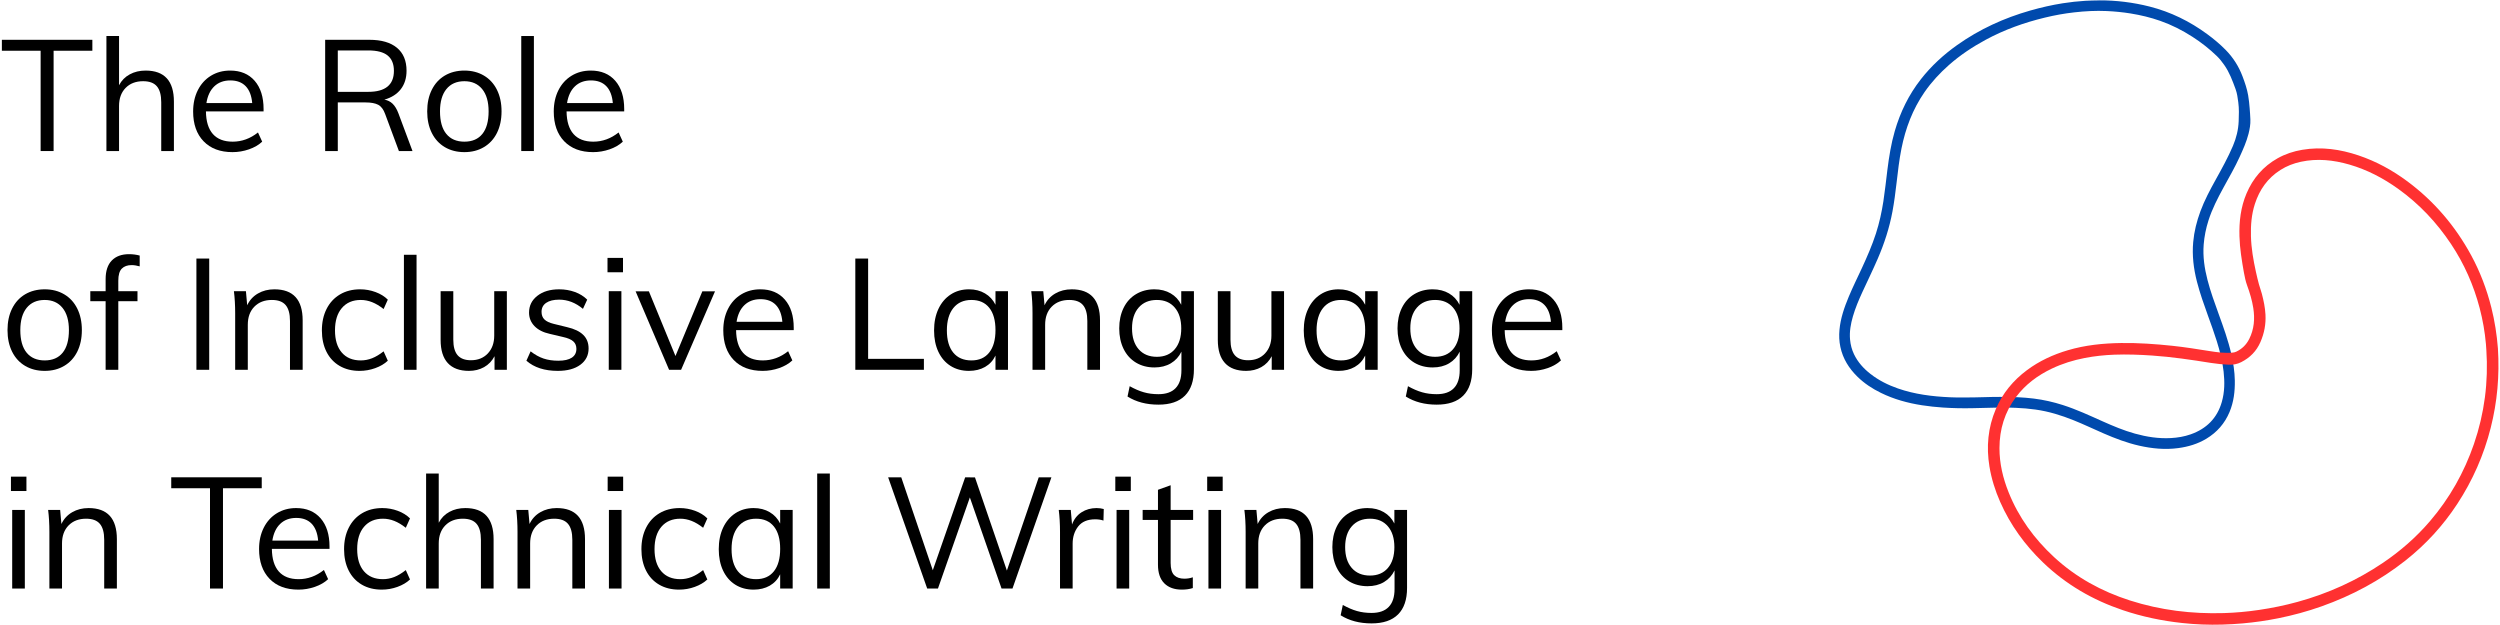 <svg xmlns="http://www.w3.org/2000/svg" xmlns:xlink="http://www.w3.org/1999/xlink" width="1200" zoomAndPan="magnify" viewBox="0 0 900 225" height="300" preserveAspectRatio="xMidYMid meet" version="1.0"><defs><g/><clipPath id="25dc757cc6"><path d="M 662.004 0 L 810.156 0 L 810.156 162 L 662.004 162 Z M 662.004 0 " clip-rule="nonzero"/></clipPath><clipPath id="2e55be74f3"><path d="M 715.051 53 L 900 53 L 900 224.992 L 715.051 224.992 Z M 715.051 53 " clip-rule="nonzero"/></clipPath></defs><g fill="#000000" fill-opacity="1"><g transform="translate(0, 54.375)"><g><path d="M 14.625 0 L 14.625 -36.109 L 0.672 -36.109 L 0.672 -40.047 L 33.25 -40.047 L 33.25 -36.109 L 19.297 -36.109 L 19.297 0 Z M 14.625 0 "/></g></g></g><g fill="#000000" fill-opacity="1"><g transform="translate(33.919, 54.375)"><g><path d="M 18.5 -28.969 C 25.289 -28.969 28.688 -25.238 28.688 -17.781 L 28.688 0 L 24.125 0 L 24.125 -17.547 C 24.125 -20.172 23.598 -22.094 22.547 -23.312 C 21.504 -24.531 19.859 -25.141 17.609 -25.141 C 14.984 -25.141 12.879 -24.332 11.297 -22.719 C 9.723 -21.113 8.938 -18.941 8.938 -16.203 L 8.938 0 L 4.391 0 L 4.391 -41.406 L 8.938 -41.406 L 8.938 -23.688 C 9.844 -25.406 11.129 -26.711 12.797 -27.609 C 14.461 -28.516 16.363 -28.969 18.5 -28.969 Z M 18.5 -28.969 "/></g></g></g><g fill="#000000" fill-opacity="1"><g transform="translate(66.825, 54.375)"><g><path d="M 28.062 -14.281 L 7.312 -14.281 C 7.352 -10.688 8.188 -7.969 9.812 -6.125 C 11.445 -4.289 13.82 -3.375 16.938 -3.375 C 20.227 -3.375 23.266 -4.477 26.047 -6.688 L 27.562 -3.375 C 26.32 -2.207 24.734 -1.285 22.797 -0.609 C 20.867 0.055 18.895 0.391 16.875 0.391 C 12.445 0.391 8.977 -0.91 6.469 -3.516 C 3.957 -6.117 2.703 -9.691 2.703 -14.234 C 2.703 -17.117 3.266 -19.676 4.391 -21.906 C 5.516 -24.133 7.086 -25.867 9.109 -27.109 C 11.141 -28.348 13.445 -28.969 16.031 -28.969 C 19.781 -28.969 22.723 -27.738 24.859 -25.281 C 26.992 -22.82 28.062 -19.438 28.062 -15.125 Z M 16.094 -25.422 C 13.727 -25.422 11.801 -24.707 10.312 -23.281 C 8.832 -21.863 7.891 -19.859 7.484 -17.266 L 23.969 -17.266 C 23.738 -19.93 22.957 -21.957 21.625 -23.344 C 20.289 -24.727 18.445 -25.422 16.094 -25.422 Z M 16.094 -25.422 "/></g></g></g><g fill="#000000" fill-opacity="1"><g transform="translate(97.425, 54.375)"><g/></g></g><g fill="#000000" fill-opacity="1"><g transform="translate(112.106, 54.375)"><g><path d="M 36.391 0 L 31.5 0 L 26.547 -13.328 C 25.953 -14.984 25.117 -16.094 24.047 -16.656 C 22.973 -17.219 21.461 -17.5 19.516 -17.5 L 9.5 -17.5 L 9.5 0 L 4.953 0 L 4.953 -40.047 L 20.875 -40.047 C 25.188 -40.047 28.492 -39.086 30.797 -37.172 C 33.098 -35.266 34.25 -32.508 34.25 -28.906 C 34.25 -26.281 33.566 -24.078 32.203 -22.297 C 30.836 -20.516 28.859 -19.25 26.266 -18.5 C 27.43 -18.312 28.426 -17.816 29.25 -17.016 C 30.07 -16.211 30.766 -15.062 31.328 -13.562 Z M 20.469 -21.312 C 26.625 -21.312 29.703 -23.828 29.703 -28.859 C 29.703 -31.328 28.953 -33.172 27.453 -34.391 C 25.953 -35.609 23.625 -36.219 20.469 -36.219 L 9.5 -36.219 L 9.5 -21.312 Z M 20.469 -21.312 "/></g></g></g><g fill="#000000" fill-opacity="1"><g transform="translate(151.088, 54.375)"><g><path d="M 16.094 0.391 C 13.426 0.391 11.078 -0.207 9.047 -1.406 C 7.023 -2.602 5.461 -4.305 4.359 -6.516 C 3.254 -8.734 2.703 -11.32 2.703 -14.281 C 2.703 -17.25 3.254 -19.836 4.359 -22.047 C 5.461 -24.266 7.023 -25.973 9.047 -27.172 C 11.078 -28.367 13.426 -28.969 16.094 -28.969 C 18.75 -28.969 21.086 -28.367 23.109 -27.172 C 25.141 -25.973 26.707 -24.266 27.812 -22.047 C 28.914 -19.836 29.469 -17.25 29.469 -14.281 C 29.469 -11.32 28.914 -8.734 27.812 -6.516 C 26.707 -4.305 25.141 -2.602 23.109 -1.406 C 21.086 -0.207 18.75 0.391 16.094 0.391 Z M 16.094 -3.375 C 18.906 -3.375 21.062 -4.301 22.562 -6.156 C 24.062 -8.008 24.812 -10.719 24.812 -14.281 C 24.812 -17.738 24.039 -20.41 22.5 -22.297 C 20.957 -24.191 18.82 -25.141 16.094 -25.141 C 13.312 -25.141 11.148 -24.191 9.609 -22.297 C 8.078 -20.41 7.312 -17.738 7.312 -14.281 C 7.312 -10.719 8.07 -8.008 9.594 -6.156 C 11.113 -4.301 13.281 -3.375 16.094 -3.375 Z M 16.094 -3.375 "/></g></g></g><g fill="#000000" fill-opacity="1"><g transform="translate(183.263, 54.375)"><g><path d="M 4.391 0 L 4.391 -41.406 L 8.938 -41.406 L 8.938 0 Z M 4.391 0 "/></g></g></g><g fill="#000000" fill-opacity="1"><g transform="translate(196.65, 54.375)"><g><path d="M 28.062 -14.281 L 7.312 -14.281 C 7.352 -10.688 8.188 -7.969 9.812 -6.125 C 11.445 -4.289 13.82 -3.375 16.938 -3.375 C 20.227 -3.375 23.266 -4.477 26.047 -6.688 L 27.562 -3.375 C 26.32 -2.207 24.734 -1.285 22.797 -0.609 C 20.867 0.055 18.895 0.391 16.875 0.391 C 12.445 0.391 8.977 -0.91 6.469 -3.516 C 3.957 -6.117 2.703 -9.691 2.703 -14.234 C 2.703 -17.117 3.266 -19.676 4.391 -21.906 C 5.516 -24.133 7.086 -25.867 9.109 -27.109 C 11.141 -28.348 13.445 -28.969 16.031 -28.969 C 19.781 -28.969 22.723 -27.738 24.859 -25.281 C 26.992 -22.82 28.062 -19.438 28.062 -15.125 Z M 16.094 -25.422 C 13.727 -25.422 11.801 -24.707 10.312 -23.281 C 8.832 -21.863 7.891 -19.859 7.484 -17.266 L 23.969 -17.266 C 23.738 -19.93 22.957 -21.957 21.625 -23.344 C 20.289 -24.727 18.445 -25.422 16.094 -25.422 Z M 16.094 -25.422 "/></g></g></g><g fill="#000000" fill-opacity="1"><g transform="translate(227.262, 54.375)"><g/></g></g><g fill="#000000" fill-opacity="1"><g transform="translate(0, 133.125)"><g><path d="M 16.094 0.391 C 13.426 0.391 11.078 -0.207 9.047 -1.406 C 7.023 -2.602 5.461 -4.305 4.359 -6.516 C 3.254 -8.734 2.703 -11.32 2.703 -14.281 C 2.703 -17.25 3.254 -19.836 4.359 -22.047 C 5.461 -24.266 7.023 -25.973 9.047 -27.172 C 11.078 -28.367 13.426 -28.969 16.094 -28.969 C 18.75 -28.969 21.086 -28.367 23.109 -27.172 C 25.141 -25.973 26.707 -24.266 27.812 -22.047 C 28.914 -19.836 29.469 -17.25 29.469 -14.281 C 29.469 -11.32 28.914 -8.734 27.812 -6.516 C 26.707 -4.305 25.141 -2.602 23.109 -1.406 C 21.086 -0.207 18.75 0.391 16.094 0.391 Z M 16.094 -3.375 C 18.906 -3.375 21.062 -4.301 22.562 -6.156 C 24.062 -8.008 24.812 -10.719 24.812 -14.281 C 24.812 -17.738 24.039 -20.41 22.5 -22.297 C 20.957 -24.191 18.82 -25.141 16.094 -25.141 C 13.312 -25.141 11.148 -24.191 9.609 -22.297 C 8.078 -20.41 7.312 -17.738 7.312 -14.281 C 7.312 -10.719 8.07 -8.008 9.594 -6.156 C 11.113 -4.301 13.281 -3.375 16.094 -3.375 Z M 16.094 -3.375 "/></g></g></g><g fill="#000000" fill-opacity="1"><g transform="translate(32.119, 133.125)"><g><path d="M 15.25 -37.688 C 13.75 -37.688 12.578 -37.266 11.734 -36.422 C 10.891 -35.578 10.469 -34.125 10.469 -32.062 L 10.469 -28.297 L 17.375 -28.297 L 17.375 -24.688 L 10.469 -24.688 L 10.469 0 L 5.906 0 L 5.906 -24.688 L 0.391 -24.688 L 0.391 -28.297 L 5.906 -28.297 L 5.906 -32.625 C 5.906 -35.582 6.645 -37.82 8.125 -39.344 C 9.602 -40.863 11.676 -41.625 14.344 -41.625 C 15.656 -41.625 16.93 -41.457 18.172 -41.125 L 18.172 -37.234 C 17.117 -37.535 16.145 -37.688 15.25 -37.688 Z M 15.25 -37.688 "/></g></g></g><g fill="#000000" fill-opacity="1"><g transform="translate(51.075, 133.125)"><g/></g></g><g fill="#000000" fill-opacity="1"><g transform="translate(65.756, 133.125)"><g><path d="M 4.953 0 L 4.953 -40.047 L 9.562 -40.047 L 9.562 0 Z M 4.953 0 "/></g></g></g><g fill="#000000" fill-opacity="1"><g transform="translate(80.269, 133.125)"><g><path d="M 18.5 -28.969 C 25.289 -28.969 28.688 -25.238 28.688 -17.781 L 28.688 0 L 24.125 0 L 24.125 -17.547 C 24.125 -20.172 23.598 -22.094 22.547 -23.312 C 21.504 -24.531 19.859 -25.141 17.609 -25.141 C 14.984 -25.141 12.879 -24.332 11.297 -22.719 C 9.723 -21.113 8.938 -18.941 8.938 -16.203 L 8.938 0 L 4.391 0 L 4.391 -20.359 C 4.391 -23.285 4.238 -25.93 3.938 -28.297 L 8.266 -28.297 L 8.719 -23.234 C 9.582 -25.066 10.875 -26.477 12.594 -27.469 C 14.32 -28.469 16.289 -28.969 18.5 -28.969 Z M 18.5 -28.969 "/></g></g></g><g fill="#000000" fill-opacity="1"><g transform="translate(113.175, 133.125)"><g><path d="M 16.25 0.391 C 13.52 0.391 11.129 -0.207 9.078 -1.406 C 7.035 -2.602 5.461 -4.297 4.359 -6.484 C 3.254 -8.68 2.703 -11.242 2.703 -14.172 C 2.703 -17.098 3.266 -19.676 4.391 -21.906 C 5.516 -24.133 7.113 -25.867 9.188 -27.109 C 11.27 -28.348 13.703 -28.969 16.484 -28.969 C 18.391 -28.969 20.234 -28.641 22.016 -27.984 C 23.797 -27.328 25.27 -26.414 26.438 -25.25 L 24.922 -21.875 C 23.492 -23 22.113 -23.82 20.781 -24.344 C 19.445 -24.875 18.086 -25.141 16.703 -25.141 C 13.816 -25.141 11.547 -24.172 9.891 -22.234 C 8.242 -20.305 7.422 -17.617 7.422 -14.172 C 7.422 -10.766 8.234 -8.113 9.859 -6.219 C 11.492 -4.32 13.773 -3.375 16.703 -3.375 C 18.086 -3.375 19.445 -3.633 20.781 -4.156 C 22.113 -4.688 23.492 -5.516 24.922 -6.641 L 26.438 -3.266 C 25.238 -2.141 23.727 -1.25 21.906 -0.594 C 20.094 0.062 18.207 0.391 16.25 0.391 Z M 16.25 0.391 "/></g></g></g><g fill="#000000" fill-opacity="1"><g transform="translate(141.019, 133.125)"><g><path d="M 4.391 0 L 4.391 -41.406 L 8.938 -41.406 L 8.938 0 Z M 4.391 0 "/></g></g></g><g fill="#000000" fill-opacity="1"><g transform="translate(154.406, 133.125)"><g><path d="M 28.062 -28.297 L 28.062 0 L 23.625 0 L 23.625 -4.891 C 22.727 -3.172 21.473 -1.859 19.859 -0.953 C 18.242 -0.055 16.426 0.391 14.406 0.391 C 11.062 0.391 8.523 -0.547 6.797 -2.422 C 5.078 -4.297 4.219 -7.07 4.219 -10.75 L 4.219 -28.297 L 8.781 -28.297 L 8.781 -10.859 C 8.781 -8.305 9.301 -6.43 10.344 -5.234 C 11.395 -4.035 12.988 -3.438 15.125 -3.438 C 17.645 -3.438 19.672 -4.25 21.203 -5.875 C 22.742 -7.508 23.516 -9.656 23.516 -12.312 L 23.516 -28.297 Z M 28.062 -28.297 "/></g></g></g><g fill="#000000" fill-opacity="1"><g transform="translate(186.863, 133.125)"><g><path d="M 13.953 0.391 C 9.191 0.391 5.422 -0.828 2.641 -3.266 L 4.156 -6.641 C 5.695 -5.441 7.254 -4.578 8.828 -4.047 C 10.398 -3.523 12.164 -3.266 14.125 -3.266 C 16.258 -3.266 17.879 -3.629 18.984 -4.359 C 20.086 -5.086 20.641 -6.145 20.641 -7.531 C 20.641 -8.656 20.266 -9.555 19.516 -10.234 C 18.766 -10.91 17.531 -11.438 15.812 -11.812 L 11.031 -12.938 C 8.664 -13.457 6.832 -14.395 5.531 -15.75 C 4.238 -17.102 3.594 -18.719 3.594 -20.594 C 3.594 -23.062 4.586 -25.07 6.578 -26.625 C 8.566 -28.188 11.191 -28.969 14.453 -28.969 C 16.441 -28.969 18.316 -28.648 20.078 -28.016 C 21.836 -27.379 23.32 -26.457 24.531 -25.25 L 23 -21.938 C 20.344 -24.145 17.492 -25.25 14.453 -25.25 C 12.43 -25.25 10.863 -24.863 9.75 -24.094 C 8.645 -23.332 8.094 -22.258 8.094 -20.875 C 8.094 -19.707 8.441 -18.785 9.141 -18.109 C 9.836 -17.43 10.953 -16.906 12.484 -16.531 L 17.266 -15.359 C 19.891 -14.754 21.836 -13.82 23.109 -12.562 C 24.391 -11.312 25.031 -9.676 25.031 -7.656 C 25.031 -5.219 24.035 -3.266 22.047 -1.797 C 20.055 -0.336 17.359 0.391 13.953 0.391 Z M 13.953 0.391 "/></g></g></g><g fill="#000000" fill-opacity="1"><g transform="translate(214.763, 133.125)"><g><path d="M 4.391 0 L 4.391 -28.297 L 8.938 -28.297 L 8.938 0 Z M 3.938 -40.281 L 9.516 -40.281 L 9.516 -35.109 L 3.938 -35.109 Z M 3.938 -40.281 "/></g></g></g><g fill="#000000" fill-opacity="1"><g transform="translate(228.15, 133.125)"><g><path d="M 24.688 -28.234 L 29.25 -28.234 L 17.047 0 L 12.719 0 L 0.672 -28.234 L 5.453 -28.234 L 15.016 -4.953 Z M 24.688 -28.234 "/></g></g></g><g fill="#000000" fill-opacity="1"><g transform="translate(257.681, 133.125)"><g><path d="M 28.062 -14.281 L 7.312 -14.281 C 7.352 -10.688 8.188 -7.969 9.812 -6.125 C 11.445 -4.289 13.82 -3.375 16.938 -3.375 C 20.227 -3.375 23.266 -4.477 26.047 -6.688 L 27.562 -3.375 C 26.32 -2.207 24.734 -1.285 22.797 -0.609 C 20.867 0.055 18.895 0.391 16.875 0.391 C 12.445 0.391 8.977 -0.91 6.469 -3.516 C 3.957 -6.117 2.703 -9.691 2.703 -14.234 C 2.703 -17.117 3.266 -19.676 4.391 -21.906 C 5.516 -24.133 7.086 -25.867 9.109 -27.109 C 11.141 -28.348 13.445 -28.969 16.031 -28.969 C 19.781 -28.969 22.723 -27.738 24.859 -25.281 C 26.992 -22.82 28.062 -19.438 28.062 -15.125 Z M 16.094 -25.422 C 13.727 -25.422 11.801 -24.707 10.312 -23.281 C 8.832 -21.863 7.891 -19.859 7.484 -17.266 L 23.969 -17.266 C 23.738 -19.93 22.957 -21.957 21.625 -23.344 C 20.289 -24.727 18.445 -25.422 16.094 -25.422 Z M 16.094 -25.422 "/></g></g></g><g fill="#000000" fill-opacity="1"><g transform="translate(288.281, 133.125)"><g/></g></g><g fill="#000000" fill-opacity="1"><g transform="translate(302.963, 133.125)"><g><path d="M 4.953 0 L 4.953 -40.047 L 9.562 -40.047 L 9.562 -3.938 L 29.641 -3.938 L 29.641 0 Z M 4.953 0 "/></g></g></g><g fill="#000000" fill-opacity="1"><g transform="translate(333.563, 133.125)"><g><path d="M 29.312 -28.297 L 29.312 0 L 24.812 0 L 24.812 -5.125 C 23.977 -3.352 22.727 -1.988 21.062 -1.031 C 19.395 -0.082 17.457 0.391 15.25 0.391 C 12.727 0.391 10.52 -0.207 8.625 -1.406 C 6.738 -2.602 5.281 -4.297 4.25 -6.484 C 3.219 -8.68 2.703 -11.242 2.703 -14.172 C 2.703 -17.098 3.223 -19.676 4.266 -21.906 C 5.316 -24.133 6.789 -25.867 8.688 -27.109 C 10.582 -28.348 12.77 -28.969 15.25 -28.969 C 17.457 -28.969 19.383 -28.477 21.031 -27.5 C 22.688 -26.531 23.945 -25.164 24.812 -23.406 L 24.812 -28.297 Z M 16.141 -3.375 C 18.922 -3.375 21.062 -4.32 22.562 -6.219 C 24.062 -8.113 24.812 -10.801 24.812 -14.281 C 24.812 -17.77 24.062 -20.453 22.562 -22.328 C 21.062 -24.203 18.922 -25.141 16.141 -25.141 C 13.367 -25.141 11.203 -24.172 9.641 -22.234 C 8.086 -20.305 7.312 -17.617 7.312 -14.172 C 7.312 -10.723 8.078 -8.062 9.609 -6.188 C 11.148 -4.312 13.328 -3.375 16.141 -3.375 Z M 16.141 -3.375 "/></g></g></g><g fill="#000000" fill-opacity="1"><g transform="translate(367.313, 133.125)"><g><path d="M 18.5 -28.969 C 25.289 -28.969 28.688 -25.238 28.688 -17.781 L 28.688 0 L 24.125 0 L 24.125 -17.547 C 24.125 -20.172 23.598 -22.094 22.547 -23.312 C 21.504 -24.531 19.859 -25.141 17.609 -25.141 C 14.984 -25.141 12.879 -24.332 11.297 -22.719 C 9.723 -21.113 8.938 -18.941 8.938 -16.203 L 8.938 0 L 4.391 0 L 4.391 -20.359 C 4.391 -23.285 4.238 -25.93 3.938 -28.297 L 8.266 -28.297 L 8.719 -23.234 C 9.582 -25.066 10.875 -26.477 12.594 -27.469 C 14.32 -28.469 16.289 -28.969 18.5 -28.969 Z M 18.5 -28.969 "/></g></g></g><g fill="#000000" fill-opacity="1"><g transform="translate(400.219, 133.125)"><g><path d="M 29.594 -28.297 L 29.594 -0.219 C 29.594 3.977 28.516 7.156 26.359 9.312 C 24.203 11.469 21.02 12.547 16.812 12.547 C 12.5 12.547 8.789 11.57 5.688 9.625 L 6.469 5.906 C 8.27 6.914 9.969 7.645 11.562 8.094 C 13.156 8.551 14.906 8.781 16.812 8.781 C 19.551 8.781 21.613 8.055 23 6.609 C 24.395 5.16 25.094 3.016 25.094 0.172 L 25.094 -6.531 C 24.227 -4.727 22.957 -3.328 21.281 -2.328 C 19.613 -1.336 17.641 -0.844 15.359 -0.844 C 12.879 -0.844 10.672 -1.422 8.734 -2.578 C 6.805 -3.742 5.316 -5.395 4.266 -7.531 C 3.223 -9.676 2.703 -12.133 2.703 -14.906 C 2.703 -17.676 3.223 -20.129 4.266 -22.266 C 5.316 -24.41 6.805 -26.062 8.734 -27.219 C 10.672 -28.383 12.879 -28.969 15.359 -28.969 C 17.609 -28.969 19.566 -28.477 21.234 -27.5 C 22.898 -26.531 24.164 -25.164 25.031 -23.406 L 25.031 -28.297 Z M 16.25 -4.672 C 18.988 -4.672 21.133 -5.578 22.688 -7.391 C 24.25 -9.211 25.031 -11.719 25.031 -14.906 C 25.031 -18.094 24.25 -20.594 22.688 -22.406 C 21.133 -24.227 18.988 -25.141 16.25 -25.141 C 13.477 -25.141 11.297 -24.227 9.703 -22.406 C 8.109 -20.594 7.312 -18.094 7.312 -14.906 C 7.312 -11.719 8.109 -9.211 9.703 -7.391 C 11.297 -5.578 13.477 -4.672 16.25 -4.672 Z M 16.25 -4.672 "/></g></g></g><g fill="#000000" fill-opacity="1"><g transform="translate(434.194, 133.125)"><g><path d="M 28.062 -28.297 L 28.062 0 L 23.625 0 L 23.625 -4.891 C 22.727 -3.172 21.473 -1.859 19.859 -0.953 C 18.242 -0.055 16.426 0.391 14.406 0.391 C 11.062 0.391 8.523 -0.547 6.797 -2.422 C 5.078 -4.297 4.219 -7.07 4.219 -10.75 L 4.219 -28.297 L 8.781 -28.297 L 8.781 -10.859 C 8.781 -8.305 9.301 -6.43 10.344 -5.234 C 11.395 -4.035 12.988 -3.438 15.125 -3.438 C 17.645 -3.438 19.672 -4.25 21.203 -5.875 C 22.742 -7.508 23.516 -9.656 23.516 -12.312 L 23.516 -28.297 Z M 28.062 -28.297 "/></g></g></g><g fill="#000000" fill-opacity="1"><g transform="translate(466.65, 133.125)"><g><path d="M 29.312 -28.297 L 29.312 0 L 24.812 0 L 24.812 -5.125 C 23.977 -3.352 22.727 -1.988 21.062 -1.031 C 19.395 -0.082 17.457 0.391 15.25 0.391 C 12.727 0.391 10.52 -0.207 8.625 -1.406 C 6.738 -2.602 5.281 -4.297 4.25 -6.484 C 3.219 -8.68 2.703 -11.242 2.703 -14.172 C 2.703 -17.098 3.223 -19.676 4.266 -21.906 C 5.316 -24.133 6.789 -25.867 8.688 -27.109 C 10.582 -28.348 12.77 -28.969 15.25 -28.969 C 17.457 -28.969 19.383 -28.477 21.031 -27.5 C 22.688 -26.531 23.945 -25.164 24.812 -23.406 L 24.812 -28.297 Z M 16.141 -3.375 C 18.922 -3.375 21.062 -4.32 22.562 -6.219 C 24.062 -8.113 24.812 -10.801 24.812 -14.281 C 24.812 -17.77 24.062 -20.453 22.562 -22.328 C 21.062 -24.203 18.922 -25.141 16.141 -25.141 C 13.367 -25.141 11.203 -24.172 9.641 -22.234 C 8.086 -20.305 7.312 -17.617 7.312 -14.172 C 7.312 -10.723 8.078 -8.062 9.609 -6.188 C 11.148 -4.312 13.328 -3.375 16.141 -3.375 Z M 16.141 -3.375 "/></g></g><g transform="translate(500.4, 133.125)"><g><path d="M 29.594 -28.297 L 29.594 -0.219 C 29.594 3.977 28.516 7.156 26.359 9.312 C 24.203 11.469 21.02 12.547 16.812 12.547 C 12.5 12.547 8.789 11.57 5.688 9.625 L 6.469 5.906 C 8.27 6.914 9.969 7.645 11.562 8.094 C 13.156 8.551 14.906 8.781 16.812 8.781 C 19.551 8.781 21.613 8.055 23 6.609 C 24.395 5.16 25.094 3.016 25.094 0.172 L 25.094 -6.531 C 24.227 -4.727 22.957 -3.328 21.281 -2.328 C 19.613 -1.336 17.641 -0.844 15.359 -0.844 C 12.879 -0.844 10.672 -1.422 8.734 -2.578 C 6.805 -3.742 5.316 -5.395 4.266 -7.531 C 3.223 -9.676 2.703 -12.133 2.703 -14.906 C 2.703 -17.676 3.223 -20.129 4.266 -22.266 C 5.316 -24.41 6.805 -26.062 8.734 -27.219 C 10.672 -28.383 12.879 -28.969 15.359 -28.969 C 17.609 -28.969 19.566 -28.477 21.234 -27.5 C 22.898 -26.531 24.164 -25.164 25.031 -23.406 L 25.031 -28.297 Z M 16.25 -4.672 C 18.988 -4.672 21.133 -5.578 22.688 -7.391 C 24.25 -9.211 25.031 -11.719 25.031 -14.906 C 25.031 -18.094 24.25 -20.594 22.688 -22.406 C 21.133 -24.227 18.988 -25.141 16.25 -25.141 C 13.477 -25.141 11.297 -24.227 9.703 -22.406 C 8.109 -20.594 7.312 -18.094 7.312 -14.906 C 7.312 -11.719 8.109 -9.211 9.703 -7.391 C 11.297 -5.578 13.477 -4.672 16.25 -4.672 Z M 16.25 -4.672 "/></g></g></g><g fill="#000000" fill-opacity="1"><g transform="translate(534.375, 133.125)"><g><path d="M 28.062 -14.281 L 7.312 -14.281 C 7.352 -10.688 8.188 -7.969 9.812 -6.125 C 11.445 -4.289 13.82 -3.375 16.938 -3.375 C 20.227 -3.375 23.266 -4.477 26.047 -6.688 L 27.562 -3.375 C 26.32 -2.207 24.734 -1.285 22.797 -0.609 C 20.867 0.055 18.895 0.391 16.875 0.391 C 12.445 0.391 8.977 -0.91 6.469 -3.516 C 3.957 -6.117 2.703 -9.691 2.703 -14.234 C 2.703 -17.117 3.266 -19.676 4.391 -21.906 C 5.516 -24.133 7.086 -25.867 9.109 -27.109 C 11.141 -28.348 13.445 -28.969 16.031 -28.969 C 19.781 -28.969 22.723 -27.738 24.859 -25.281 C 26.992 -22.82 28.062 -19.438 28.062 -15.125 Z M 16.094 -25.422 C 13.727 -25.422 11.801 -24.707 10.312 -23.281 C 8.832 -21.863 7.891 -19.859 7.484 -17.266 L 23.969 -17.266 C 23.738 -19.93 22.957 -21.957 21.625 -23.344 C 20.289 -24.727 18.445 -25.422 16.094 -25.422 Z M 16.094 -25.422 "/></g></g></g><g fill="#000000" fill-opacity="1"><g transform="translate(564.984, 133.125)"><g/></g></g><g fill="#000000" fill-opacity="1"><g transform="translate(0, 211.875)"><g><path d="M 4.391 0 L 4.391 -28.297 L 8.938 -28.297 L 8.938 0 Z M 3.938 -40.281 L 9.516 -40.281 L 9.516 -35.109 L 3.938 -35.109 Z M 3.938 -40.281 "/></g></g></g><g fill="#000000" fill-opacity="1"><g transform="translate(13.388, 211.875)"><g><path d="M 18.5 -28.969 C 25.289 -28.969 28.688 -25.238 28.688 -17.781 L 28.688 0 L 24.125 0 L 24.125 -17.547 C 24.125 -20.172 23.598 -22.094 22.547 -23.312 C 21.504 -24.531 19.859 -25.141 17.609 -25.141 C 14.984 -25.141 12.879 -24.332 11.297 -22.719 C 9.723 -21.113 8.938 -18.941 8.938 -16.203 L 8.938 0 L 4.391 0 L 4.391 -20.359 C 4.391 -23.285 4.238 -25.93 3.938 -28.297 L 8.266 -28.297 L 8.719 -23.234 C 9.582 -25.066 10.875 -26.477 12.594 -27.469 C 14.32 -28.469 16.289 -28.969 18.5 -28.969 Z M 18.5 -28.969 "/></g></g></g><g fill="#000000" fill-opacity="1"><g transform="translate(46.294, 211.875)"><g/></g></g><g fill="#000000" fill-opacity="1"><g transform="translate(60.975, 211.875)"><g><path d="M 14.625 0 L 14.625 -36.109 L 0.672 -36.109 L 0.672 -40.047 L 33.25 -40.047 L 33.25 -36.109 L 19.297 -36.109 L 19.297 0 Z M 14.625 0 "/></g></g></g><g fill="#000000" fill-opacity="1"><g transform="translate(90.563, 211.875)"><g><path d="M 28.062 -14.281 L 7.312 -14.281 C 7.352 -10.688 8.188 -7.969 9.812 -6.125 C 11.445 -4.289 13.82 -3.375 16.938 -3.375 C 20.227 -3.375 23.266 -4.477 26.047 -6.688 L 27.562 -3.375 C 26.32 -2.207 24.734 -1.285 22.797 -0.609 C 20.867 0.055 18.895 0.391 16.875 0.391 C 12.445 0.391 8.977 -0.91 6.469 -3.516 C 3.957 -6.117 2.703 -9.691 2.703 -14.234 C 2.703 -17.117 3.266 -19.676 4.391 -21.906 C 5.516 -24.133 7.086 -25.867 9.109 -27.109 C 11.141 -28.348 13.445 -28.969 16.031 -28.969 C 19.781 -28.969 22.723 -27.738 24.859 -25.281 C 26.992 -22.82 28.062 -19.438 28.062 -15.125 Z M 16.094 -25.422 C 13.727 -25.422 11.801 -24.707 10.312 -23.281 C 8.832 -21.863 7.891 -19.859 7.484 -17.266 L 23.969 -17.266 C 23.738 -19.93 22.957 -21.957 21.625 -23.344 C 20.289 -24.727 18.445 -25.422 16.094 -25.422 Z M 16.094 -25.422 "/></g></g></g><g fill="#000000" fill-opacity="1"><g transform="translate(121.163, 211.875)"><g><path d="M 16.25 0.391 C 13.52 0.391 11.129 -0.207 9.078 -1.406 C 7.035 -2.602 5.461 -4.297 4.359 -6.484 C 3.254 -8.68 2.703 -11.242 2.703 -14.172 C 2.703 -17.098 3.266 -19.676 4.391 -21.906 C 5.516 -24.133 7.113 -25.867 9.188 -27.109 C 11.27 -28.348 13.703 -28.969 16.484 -28.969 C 18.391 -28.969 20.234 -28.641 22.016 -27.984 C 23.797 -27.328 25.27 -26.414 26.438 -25.25 L 24.922 -21.875 C 23.492 -23 22.113 -23.82 20.781 -24.344 C 19.445 -24.875 18.086 -25.141 16.703 -25.141 C 13.816 -25.141 11.547 -24.172 9.891 -22.234 C 8.242 -20.305 7.422 -17.617 7.422 -14.172 C 7.422 -10.766 8.234 -8.113 9.859 -6.219 C 11.492 -4.32 13.773 -3.375 16.703 -3.375 C 18.086 -3.375 19.445 -3.633 20.781 -4.156 C 22.113 -4.688 23.492 -5.516 24.922 -6.641 L 26.438 -3.266 C 25.238 -2.141 23.727 -1.25 21.906 -0.594 C 20.094 0.062 18.207 0.391 16.25 0.391 Z M 16.25 0.391 "/></g></g></g><g fill="#000000" fill-opacity="1"><g transform="translate(149.006, 211.875)"><g><path d="M 18.5 -28.969 C 25.289 -28.969 28.688 -25.238 28.688 -17.781 L 28.688 0 L 24.125 0 L 24.125 -17.547 C 24.125 -20.172 23.598 -22.094 22.547 -23.312 C 21.504 -24.531 19.859 -25.141 17.609 -25.141 C 14.984 -25.141 12.879 -24.332 11.297 -22.719 C 9.723 -21.113 8.938 -18.941 8.938 -16.203 L 8.938 0 L 4.391 0 L 4.391 -41.406 L 8.938 -41.406 L 8.938 -23.688 C 9.844 -25.406 11.129 -26.711 12.797 -27.609 C 14.461 -28.516 16.363 -28.969 18.5 -28.969 Z M 18.5 -28.969 "/></g></g></g><g fill="#000000" fill-opacity="1"><g transform="translate(181.913, 211.875)"><g><path d="M 18.5 -28.969 C 25.289 -28.969 28.688 -25.238 28.688 -17.781 L 28.688 0 L 24.125 0 L 24.125 -17.547 C 24.125 -20.172 23.598 -22.094 22.547 -23.312 C 21.504 -24.531 19.859 -25.141 17.609 -25.141 C 14.984 -25.141 12.879 -24.332 11.297 -22.719 C 9.723 -21.113 8.938 -18.941 8.938 -16.203 L 8.938 0 L 4.391 0 L 4.391 -20.359 C 4.391 -23.285 4.238 -25.93 3.938 -28.297 L 8.266 -28.297 L 8.719 -23.234 C 9.582 -25.066 10.875 -26.477 12.594 -27.469 C 14.32 -28.469 16.289 -28.969 18.5 -28.969 Z M 18.5 -28.969 "/></g></g></g><g fill="#000000" fill-opacity="1"><g transform="translate(214.819, 211.875)"><g><path d="M 4.391 0 L 4.391 -28.297 L 8.938 -28.297 L 8.938 0 Z M 3.938 -40.281 L 9.516 -40.281 L 9.516 -35.109 L 3.938 -35.109 Z M 3.938 -40.281 "/></g></g></g><g fill="#000000" fill-opacity="1"><g transform="translate(228.206, 211.875)"><g><path d="M 16.25 0.391 C 13.52 0.391 11.129 -0.207 9.078 -1.406 C 7.035 -2.602 5.461 -4.297 4.359 -6.484 C 3.254 -8.68 2.703 -11.242 2.703 -14.172 C 2.703 -17.098 3.266 -19.676 4.391 -21.906 C 5.516 -24.133 7.113 -25.867 9.188 -27.109 C 11.27 -28.348 13.703 -28.969 16.484 -28.969 C 18.391 -28.969 20.234 -28.641 22.016 -27.984 C 23.797 -27.328 25.27 -26.414 26.438 -25.25 L 24.922 -21.875 C 23.492 -23 22.113 -23.82 20.781 -24.344 C 19.445 -24.875 18.086 -25.141 16.703 -25.141 C 13.816 -25.141 11.547 -24.172 9.891 -22.234 C 8.242 -20.305 7.422 -17.617 7.422 -14.172 C 7.422 -10.766 8.234 -8.113 9.859 -6.219 C 11.492 -4.32 13.773 -3.375 16.703 -3.375 C 18.086 -3.375 19.445 -3.633 20.781 -4.156 C 22.113 -4.688 23.492 -5.516 24.922 -6.641 L 26.438 -3.266 C 25.238 -2.141 23.727 -1.25 21.906 -0.594 C 20.094 0.062 18.207 0.391 16.25 0.391 Z M 16.25 0.391 "/></g></g></g><g fill="#000000" fill-opacity="1"><g transform="translate(256.05, 211.875)"><g><path d="M 29.312 -28.297 L 29.312 0 L 24.812 0 L 24.812 -5.125 C 23.977 -3.352 22.727 -1.988 21.062 -1.031 C 19.395 -0.082 17.457 0.391 15.25 0.391 C 12.727 0.391 10.52 -0.207 8.625 -1.406 C 6.738 -2.602 5.281 -4.297 4.25 -6.484 C 3.219 -8.68 2.703 -11.242 2.703 -14.172 C 2.703 -17.098 3.223 -19.676 4.266 -21.906 C 5.316 -24.133 6.789 -25.867 8.688 -27.109 C 10.582 -28.348 12.77 -28.969 15.25 -28.969 C 17.457 -28.969 19.383 -28.477 21.031 -27.5 C 22.688 -26.531 23.945 -25.164 24.812 -23.406 L 24.812 -28.297 Z M 16.141 -3.375 C 18.922 -3.375 21.062 -4.32 22.562 -6.219 C 24.062 -8.113 24.812 -10.801 24.812 -14.281 C 24.812 -17.77 24.062 -20.453 22.562 -22.328 C 21.062 -24.203 18.922 -25.141 16.141 -25.141 C 13.367 -25.141 11.203 -24.172 9.641 -22.234 C 8.086 -20.305 7.312 -17.617 7.312 -14.172 C 7.312 -10.723 8.078 -8.062 9.609 -6.188 C 11.148 -4.312 13.328 -3.375 16.141 -3.375 Z M 16.141 -3.375 "/></g></g></g><g fill="#000000" fill-opacity="1"><g transform="translate(289.8, 211.875)"><g><path d="M 4.391 0 L 4.391 -41.406 L 8.938 -41.406 L 8.938 0 Z M 4.391 0 "/></g></g></g><g fill="#000000" fill-opacity="1"><g transform="translate(303.188, 211.875)"><g/></g></g><g fill="#000000" fill-opacity="1"><g transform="translate(317.869, 211.875)"><g><path d="M 56.078 -40.047 L 60.641 -40.047 L 46.625 0 L 42.688 0 L 31.281 -32.797 L 19.797 0 L 15.922 0 L 1.859 -40.047 L 6.578 -40.047 L 17.938 -6.578 L 29.594 -40.047 L 33.125 -40 L 44.609 -6.469 Z M 56.078 -40.047 "/></g></g></g><g fill="#000000" fill-opacity="1"><g transform="translate(377.213, 211.875)"><g><path d="M 17.547 -28.969 C 18.484 -28.969 19.348 -28.852 20.141 -28.625 L 20.031 -24.469 C 19.164 -24.77 18.172 -24.922 17.047 -24.922 C 14.305 -24.922 12.27 -24.066 10.938 -22.359 C 9.602 -20.648 8.938 -18.578 8.938 -16.141 L 8.938 0 L 4.391 0 L 4.391 -20.359 C 4.391 -23.285 4.238 -25.93 3.938 -28.297 L 8.266 -28.297 L 8.719 -23.062 C 9.426 -24.977 10.566 -26.441 12.141 -27.453 C 13.723 -28.461 15.523 -28.969 17.547 -28.969 Z M 17.547 -28.969 "/></g></g></g><g fill="#000000" fill-opacity="1"><g transform="translate(397.575, 211.875)"><g><path d="M 4.391 0 L 4.391 -28.297 L 8.938 -28.297 L 8.938 0 Z M 3.938 -40.281 L 9.516 -40.281 L 9.516 -35.109 L 3.938 -35.109 Z M 3.938 -40.281 "/></g></g></g><g fill="#000000" fill-opacity="1"><g transform="translate(410.963, 211.875)"><g><path d="M 10.469 -24.688 L 10.469 -9.219 C 10.469 -7.125 10.895 -5.656 11.75 -4.812 C 12.613 -3.969 13.832 -3.547 15.406 -3.547 C 16.457 -3.547 17.473 -3.711 18.453 -4.047 L 18.453 -0.172 C 17.285 0.203 15.973 0.391 14.516 0.391 C 11.816 0.391 9.707 -0.363 8.188 -1.875 C 6.664 -3.395 5.906 -5.641 5.906 -8.609 L 5.906 -24.688 L 0.391 -24.688 L 0.391 -28.297 L 5.906 -28.297 L 5.906 -35.547 L 10.469 -37.188 L 10.469 -28.297 L 18.562 -28.297 L 18.562 -24.688 Z M 10.469 -24.688 "/></g></g></g><g fill="#000000" fill-opacity="1"><g transform="translate(430.65, 211.875)"><g><path d="M 4.391 0 L 4.391 -28.297 L 8.938 -28.297 L 8.938 0 Z M 3.938 -40.281 L 9.516 -40.281 L 9.516 -35.109 L 3.938 -35.109 Z M 3.938 -40.281 "/></g></g></g><g fill="#000000" fill-opacity="1"><g transform="translate(444.038, 211.875)"><g><path d="M 18.5 -28.969 C 25.289 -28.969 28.688 -25.238 28.688 -17.781 L 28.688 0 L 24.125 0 L 24.125 -17.547 C 24.125 -20.172 23.598 -22.094 22.547 -23.312 C 21.504 -24.531 19.859 -25.141 17.609 -25.141 C 14.984 -25.141 12.879 -24.332 11.297 -22.719 C 9.723 -21.113 8.938 -18.941 8.938 -16.203 L 8.938 0 L 4.391 0 L 4.391 -20.359 C 4.391 -23.285 4.238 -25.93 3.938 -28.297 L 8.266 -28.297 L 8.719 -23.234 C 9.582 -25.066 10.875 -26.477 12.594 -27.469 C 14.32 -28.469 16.289 -28.969 18.5 -28.969 Z M 18.5 -28.969 "/></g></g><g transform="translate(476.944, 211.875)"><g><path d="M 29.594 -28.297 L 29.594 -0.219 C 29.594 3.977 28.516 7.156 26.359 9.312 C 24.203 11.469 21.02 12.547 16.812 12.547 C 12.5 12.547 8.789 11.57 5.688 9.625 L 6.469 5.906 C 8.27 6.914 9.969 7.645 11.562 8.094 C 13.156 8.551 14.906 8.781 16.812 8.781 C 19.551 8.781 21.613 8.055 23 6.609 C 24.395 5.16 25.094 3.016 25.094 0.172 L 25.094 -6.531 C 24.227 -4.727 22.957 -3.328 21.281 -2.328 C 19.613 -1.336 17.641 -0.844 15.359 -0.844 C 12.879 -0.844 10.672 -1.422 8.734 -2.578 C 6.805 -3.742 5.316 -5.395 4.266 -7.531 C 3.223 -9.676 2.703 -12.133 2.703 -14.906 C 2.703 -17.676 3.223 -20.129 4.266 -22.266 C 5.316 -24.41 6.805 -26.062 8.734 -27.219 C 10.672 -28.383 12.879 -28.969 15.359 -28.969 C 17.609 -28.969 19.566 -28.477 21.234 -27.5 C 22.898 -26.531 24.164 -25.164 25.031 -23.406 L 25.031 -28.297 Z M 16.25 -4.672 C 18.988 -4.672 21.133 -5.578 22.688 -7.391 C 24.25 -9.211 25.031 -11.719 25.031 -14.906 C 25.031 -18.094 24.25 -20.594 22.688 -22.406 C 21.133 -24.227 18.988 -25.141 16.25 -25.141 C 13.477 -25.141 11.297 -24.227 9.703 -22.406 C 8.109 -20.594 7.312 -18.094 7.312 -14.906 C 7.312 -11.719 8.109 -9.211 9.703 -7.391 C 11.297 -5.578 13.477 -4.672 16.25 -4.672 Z M 16.25 -4.672 "/></g></g></g><g clip-path="url(#25dc757cc6)"><path fill="#004aad" d="M 755.875 0.129 C 761.789 0.113 767.867 0.844 773.848 2.359 C 781.438 4.285 788.328 7.676 794.625 12.309 C 796.949 14.02 799.164 15.867 801.195 17.926 C 803.914 20.676 805.945 23.871 807.309 27.488 C 808.156 29.715 808.926 31.969 809.336 34.328 C 809.598 35.867 809.758 37.418 809.879 38.977 C 809.98 40.32 810.09 41.664 810.137 43.016 C 810.203 44.773 809.898 46.492 809.465 48.191 C 808.73 51.055 807.527 53.734 806.312 56.406 C 804.586 60.195 802.5 63.793 800.504 67.438 C 798.391 71.297 796.375 75.199 795.035 79.41 C 794.145 82.219 793.559 85.086 793.328 88.031 C 792.988 92.363 793.613 96.578 794.691 100.754 C 795.777 104.965 797.27 109.039 798.746 113.121 C 800.449 117.824 802.156 122.531 803.262 127.422 C 803.977 130.574 804.477 133.754 804.535 137.004 C 804.602 140.914 804.145 144.715 802.625 148.344 C 800.902 152.461 798.09 155.652 794.277 157.949 C 791.168 159.82 787.766 160.832 784.184 161.312 C 779.426 161.957 774.734 161.492 770.086 160.441 C 765.652 159.434 761.43 157.82 757.277 156.016 C 753.688 154.457 750.152 152.758 746.52 151.301 C 742.086 149.516 737.555 148.109 732.805 147.445 C 730.445 147.113 728.074 146.91 725.695 146.82 C 723.867 146.754 722.043 146.668 720.215 146.707 C 716.934 146.777 713.652 146.863 710.371 146.941 C 706.742 147.027 703.117 146.957 699.496 146.719 C 696.957 146.551 694.438 146.281 691.926 145.895 C 686.773 145.098 681.789 143.727 677.094 141.418 C 674.012 139.906 671.152 138.035 668.691 135.625 C 665.641 132.637 663.43 129.141 662.535 124.902 C 662.102 122.867 662.016 120.812 662.207 118.746 C 662.59 114.555 663.957 110.645 665.559 106.797 C 667.008 103.324 668.688 99.957 670.262 96.551 C 672.148 92.465 673.953 88.344 675.34 84.055 C 676.559 80.27 677.41 76.395 678.016 72.469 C 678.594 68.703 678.988 64.914 679.461 61.137 C 680.055 56.438 680.793 51.762 682.117 47.195 C 684.094 40.387 687.137 34.117 691.52 28.52 C 695.258 23.746 699.672 19.699 704.602 16.203 C 712.633 10.512 721.445 6.488 730.895 3.793 C 734.738 2.699 738.625 1.801 742.574 1.18 C 745.266 0.758 747.973 0.457 750.695 0.289 C 752.336 0.191 753.973 0.176 755.871 0.141 Z M 720.246 142.891 C 724.43 142.867 728.312 143.008 732.18 143.488 C 735.734 143.93 739.207 144.723 742.617 145.812 C 747.543 147.387 752.223 149.57 756.93 151.676 C 760.723 153.371 764.551 154.98 768.566 156.098 C 772.824 157.281 777.137 157.957 781.57 157.703 C 783.992 157.566 786.359 157.168 788.641 156.363 C 794.312 154.367 798.164 150.57 799.844 144.73 C 800.879 141.141 800.914 137.465 800.5 133.781 C 800.078 130.039 799.16 126.398 798.039 122.805 C 797.086 119.746 795.98 116.742 794.895 113.727 C 793.434 109.672 791.984 105.609 790.906 101.426 C 789.691 96.727 789.117 91.977 789.555 87.117 C 789.898 83.316 790.824 79.664 792.137 76.102 C 793.613 72.086 795.633 68.332 797.695 64.602 C 799.891 60.641 802.094 56.684 803.863 52.512 C 805.066 49.68 805.797 46.742 805.922 43.668 C 806.016 41.395 806.086 39.113 805.785 36.848 C 805.57 35.246 805.371 33.633 804.816 32.113 C 803.707 29.082 802.609 26.055 800.715 23.375 C 799.914 22.242 799.078 21.164 798.09 20.207 C 795.379 17.586 792.426 15.27 789.254 13.23 C 785.609 10.891 781.77 8.938 777.68 7.508 C 774.203 6.285 770.637 5.434 766.996 4.844 C 764.145 4.387 761.273 4.105 758.398 3.977 C 754.508 3.801 750.617 4.008 746.746 4.449 C 743.195 4.844 739.688 5.484 736.215 6.324 C 728.773 8.113 721.621 10.664 714.867 14.312 C 710.125 16.879 705.656 19.84 701.609 23.414 C 698.301 26.336 695.324 29.551 692.812 33.188 C 688.559 39.344 685.984 46.184 684.527 53.477 C 683.711 57.551 683.25 61.684 682.766 65.809 C 682.363 69.273 681.922 72.738 681.281 76.172 C 680.188 82.023 678.359 87.648 676 93.109 C 674.246 97.168 672.301 101.137 670.453 105.152 C 669.148 107.992 667.926 110.871 667.055 113.875 C 666.262 116.609 665.758 119.379 666.02 122.25 C 666.191 124.094 666.641 125.844 667.434 127.508 C 668.812 130.391 670.895 132.688 673.395 134.633 C 676.367 136.949 679.695 138.605 683.242 139.84 C 689.324 141.961 695.641 142.734 702.027 143.02 C 704.859 143.145 707.695 143.082 710.527 143.066 C 713.863 143.051 717.195 142.832 720.242 142.883 Z M 720.246 142.891 " fill-opacity="1" fill-rule="nonzero"/></g><g clip-path="url(#2e55be74f3)"><path fill="#ff3131" d="M 899.246 125.348 C 899.875 135.242 899.012 144.684 896.664 153.988 C 894.184 163.816 890.156 172.965 884.605 181.434 C 879.5 189.227 873.281 196.012 865.965 201.785 C 856.828 209 846.707 214.414 835.746 218.297 C 830.652 220.102 825.453 221.52 820.164 222.578 C 815.969 223.418 811.742 224.031 807.477 224.414 C 804.988 224.637 802.496 224.777 800.004 224.852 C 795.18 225 790.367 224.801 785.57 224.281 C 778.27 223.496 771.133 221.996 764.172 219.645 C 753.352 215.996 743.703 210.391 735.457 202.453 C 728.941 196.18 723.711 188.977 720.055 180.668 C 718.254 176.582 716.922 172.348 716.199 167.945 C 715.035 160.848 715.66 153.93 718.492 147.277 C 720.922 141.566 724.742 136.957 729.703 133.258 C 734.145 129.945 739.102 127.66 744.398 126.094 C 750.664 124.234 757.098 123.582 763.613 123.488 C 769.793 123.402 775.941 123.84 782.074 124.488 C 786.555 124.965 790.996 125.68 795.445 126.387 C 798.195 126.82 800.953 127.199 803.754 126.938 C 804.219 126.891 804.652 126.797 805.074 126.594 C 807.129 125.602 808.656 124.129 809.707 122.055 C 811.508 118.484 811.785 114.754 811.184 110.902 C 810.746 108.121 809.945 105.426 808.973 102.785 C 808.422 101.27 808.09 99.703 807.809 98.125 C 807.043 93.801 806.332 89.473 806.203 85.066 C 806.055 79.766 806.656 74.586 808.746 69.652 C 811.062 64.191 814.73 59.91 819.93 56.988 C 822.711 55.43 825.695 54.449 828.836 53.922 C 835.773 52.754 842.496 53.734 849.086 55.953 C 855.449 58.098 861.273 61.289 866.652 65.281 C 876.316 72.461 883.941 81.418 889.668 91.996 C 892.875 97.926 895.246 104.188 896.887 110.723 C 898.121 115.637 898.875 120.617 899.242 125.344 Z M 895.078 125.902 C 895.031 125.219 894.996 124.531 894.934 123.844 C 894.551 119.492 893.801 115.199 892.695 110.973 C 890.535 102.723 887.141 95.016 882.41 87.902 C 877.246 80.133 870.945 73.434 863.348 67.988 C 857.969 64.133 852.168 61.102 845.789 59.25 C 840.031 57.586 834.211 56.969 828.277 58.246 C 825.672 58.809 823.219 59.754 820.969 61.18 C 816.359 64.105 813.41 68.289 811.754 73.434 C 810.543 77.195 810.238 81.07 810.34 84.992 C 810.449 89.34 811.191 93.609 812.125 97.844 C 812.461 99.355 812.812 100.867 813.219 102.355 C 813.535 103.516 813.98 104.637 814.281 105.805 C 814.918 108.25 815.434 110.707 815.57 113.25 C 815.758 116.703 815.141 119.957 813.762 123.129 C 812.328 126.418 810.016 128.758 806.84 130.371 C 805.398 131.102 803.918 131.367 802.352 131.293 C 800.203 131.191 798.062 130.988 795.938 130.652 C 788.914 129.531 781.887 128.473 774.781 127.996 C 770.258 127.688 765.727 127.516 761.195 127.684 C 757.605 127.82 754.043 128.195 750.512 128.875 C 746.406 129.668 742.445 130.898 738.672 132.691 C 733.598 135.109 729.18 138.367 725.781 142.902 C 721.691 148.355 719.824 154.547 719.809 161.312 C 719.797 166.84 721.055 172.117 723.098 177.223 C 726.715 186.285 732.328 193.961 739.461 200.559 C 747.355 207.852 756.555 212.883 766.746 216.156 C 777.758 219.688 789.07 221.055 800.602 220.711 C 804.816 220.586 809.02 220.199 813.199 219.582 C 817.914 218.887 822.574 217.938 827.168 216.668 C 838.152 213.645 848.406 209.004 857.855 202.625 C 864.164 198.363 869.852 193.395 874.809 187.598 C 881.871 179.344 887.113 170.055 890.637 159.793 C 894.402 148.805 895.863 137.5 895.082 125.914 Z M 895.078 125.902 " fill-opacity="1" fill-rule="nonzero"/></g></svg>